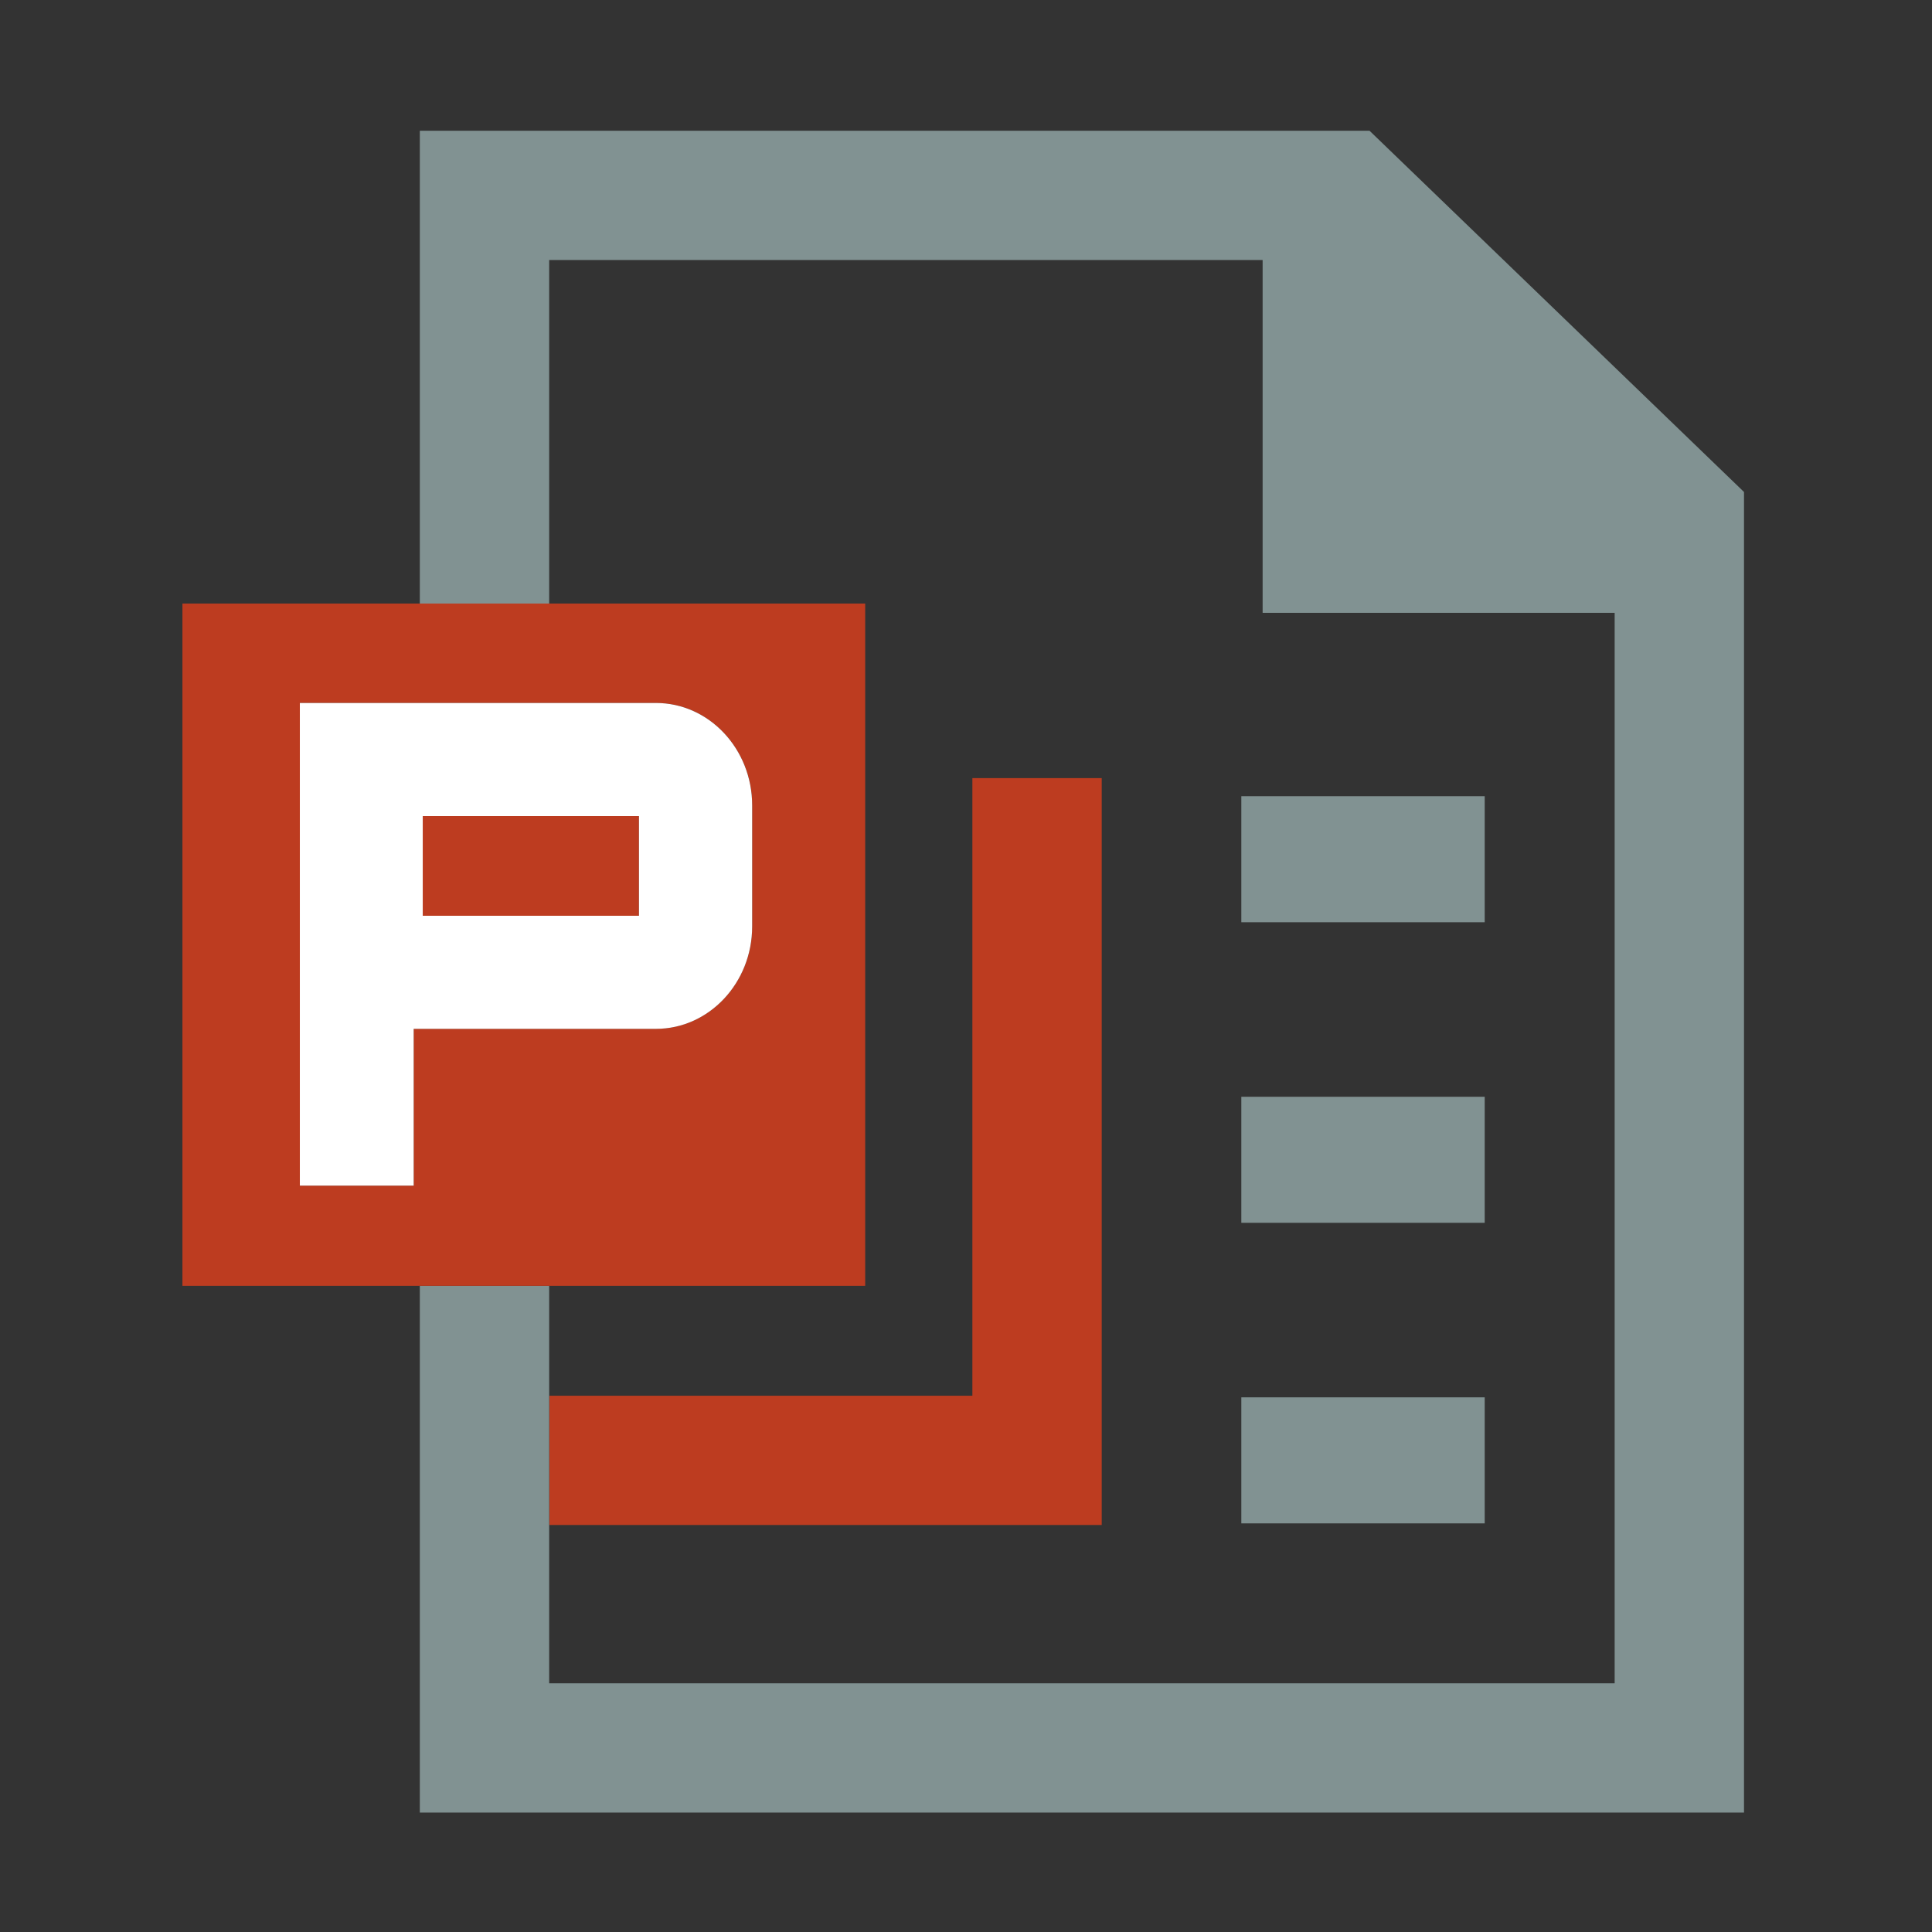 <?xml version="1.0" standalone="no"?><!DOCTYPE svg PUBLIC "-//W3C//DTD SVG 1.1//EN" "http://www.w3.org/Graphics/SVG/1.1/DTD/svg11.dtd"><svg class="icon" width="200px" height="200.00px" viewBox="0 0 1024 1024" version="1.1" xmlns="http://www.w3.org/2000/svg"><rect x="0" y="0" width="1024" height="1024" fill="#333333" stroke="none"/><path d="M291.21 808.27h292.73V412.42h-68.56v327.34H291.21v68.51z" fill="#BD3C20" /><path d="M725.88 69.3H222.51v250.61h68.56v-182.1h378.15V324.8H855.8v567.39H291.07V681.51h-68.56V960.7h701.85V260.76L725.88 69.3z" fill="#819292" /><path d="M657.93 422h129v66.8h-129z m0 159.31h129v66.8h-129z m0 159.31h129v66.8h-129z" fill="#819292" /><path d="M224.07 432.54h114.6v52.83h-114.6v-52.83z" fill="#BD3C20" /><path d="M458.57 681.51v-361.6H96.69v361.6z m-239.31-136.2v83.11h-60.33V372.59h188.73c28.12 0 51 24.35 51 54.27V491c0 29.93-22.88 54.27-51 54.27h-128.4z" fill="#BD3C20" /><path d="M347.66 545.31c28.12 0 51-24.35 51-54.27v-64.18c0-29.93-22.88-54.27-51-54.27H158.93v255.83h60.33v-83.11h128.4zM224.07 432.54h114.6v52.83h-114.6z" fill="#FFFFFF" /></svg>